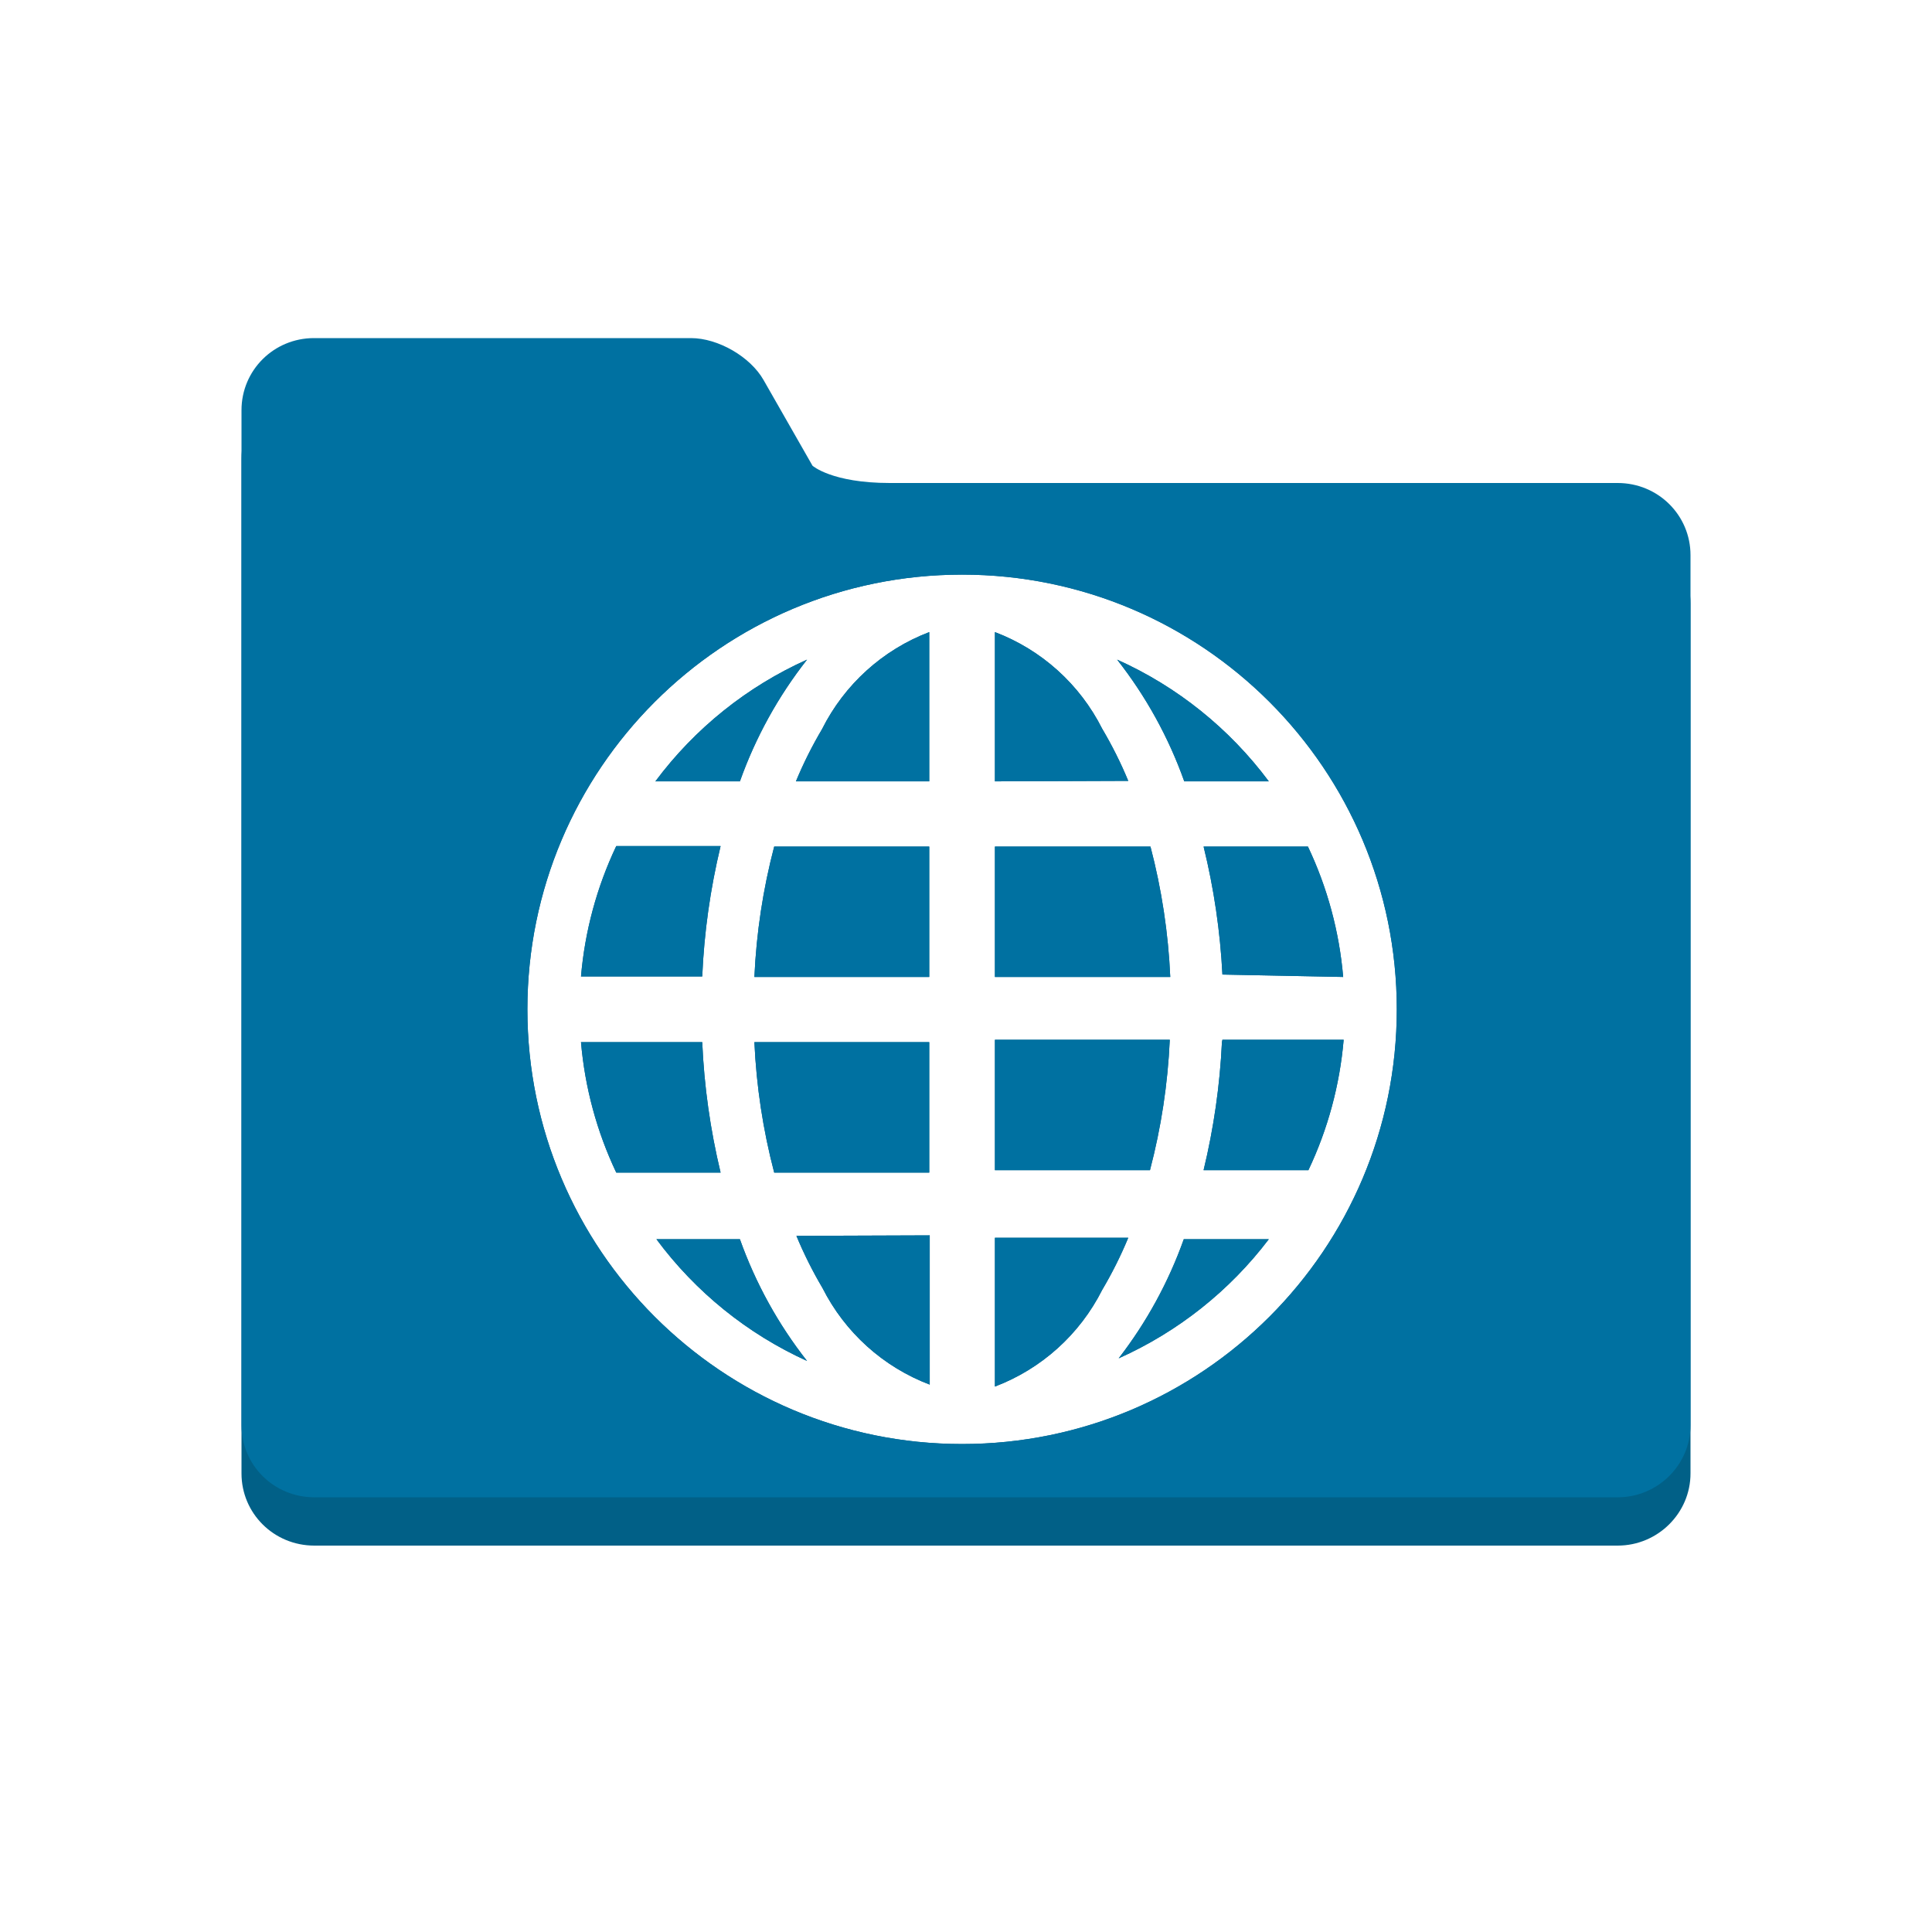 <?xml version="1.0" encoding="utf-8"?>
<svg viewBox="0 0 40 40" xmlns="http://www.w3.org/2000/svg">
  <g fill="none" fill-rule="evenodd">
    <path d="M 18.422 11 L 33.492 11 C 34.332 11 35 11.669 35 12.493 L 35 30.507 C 35 31.325 34.325 32 33.492 32 L 6.508 32 C 5.668 32 5 31.331 5 30.507 L 5 9.493 C 5 8.663 5.671 8 6.5 8 L 14.305 8 C 14.869 8 15.534 8.387 15.807 8.865 L 16.822 10.642 C 16.822 10.642 17.222 11 18.422 11 Z M 19.919 11.897 C 14.949 11.897 10.919 15.926 10.919 20.897 C 10.919 25.867 14.949 29.897 19.919 29.897 C 24.89 29.897 28.919 25.867 28.919 20.897 C 28.919 15.926 24.89 11.897 19.919 11.897 Z M 12.029 21.577 L 14.539 21.577 C 14.578 22.487 14.706 23.391 14.919 24.277 L 12.759 24.277 C 12.356 23.428 12.109 22.513 12.029 21.577 Z M 20.599 16.177 L 20.599 13.087 C 21.563 13.453 22.355 14.166 22.819 15.087 C 23.024 15.434 23.205 15.794 23.359 16.167 Z M 23.819 17.527 C 24.051 18.41 24.188 19.315 24.229 20.227 L 20.599 20.227 L 20.599 17.527 Z M 19.239 13.087 L 19.239 16.177 L 16.479 16.177 C 16.633 15.804 16.814 15.444 17.019 15.097 C 17.482 14.173 18.274 13.455 19.239 13.087 Z M 19.239 17.527 L 19.239 20.227 L 15.619 20.227 C 15.66 19.315 15.797 18.41 16.029 17.527 Z M 14.539 20.217 L 12.029 20.217 C 12.109 19.28 12.356 18.366 12.759 17.517 L 14.919 17.517 C 14.706 18.402 14.578 19.307 14.539 20.217 Z M 15.619 21.577 L 19.239 21.577 L 19.239 24.277 L 16.029 24.277 C 15.797 23.394 15.66 22.489 15.619 21.577 Z M 19.249 25.577 L 19.249 28.667 C 18.285 28.301 17.494 27.587 17.029 26.667 C 16.824 26.32 16.643 25.959 16.489 25.587 Z M 20.599 25.627 L 23.359 25.627 C 23.205 25.999 23.024 26.36 22.819 26.707 C 22.355 27.627 21.563 28.341 20.599 28.707 Z M 20.599 24.227 L 20.599 21.527 L 24.219 21.527 C 24.178 22.439 24.041 23.344 23.809 24.227 Z M 25.309 21.527 L 27.819 21.527 C 27.739 22.463 27.492 23.378 27.089 24.227 L 24.919 24.227 C 25.129 23.357 25.257 22.47 25.299 21.577 Z M 25.309 20.177 C 25.263 19.283 25.133 18.396 24.919 17.527 L 27.079 17.527 C 27.482 18.376 27.729 19.29 27.809 20.227 Z M 24.519 16.177 C 24.195 15.267 23.726 14.416 23.129 13.657 C 24.373 14.215 25.454 15.083 26.269 16.177 Z M 16.709 13.657 C 16.112 14.416 15.643 15.267 15.319 16.177 L 13.569 16.177 C 14.384 15.083 15.465 14.215 16.709 13.657 Z M 15.319 25.657 C 15.643 26.566 16.112 27.418 16.709 28.177 C 15.472 27.615 14.4 26.748 13.591 25.657 Z M 24.509 25.657 L 26.269 25.657 C 25.456 26.727 24.388 27.574 23.161 28.123 C 23.738 27.377 24.193 26.544 24.509 25.657 Z" style="fill: rgb(1, 96, 135);"/>
    <path d="M 18.422 10 L 33.492 10 C 34.332 10 35 10.669 35 11.493 L 35 29.507 C 35 30.325 34.325 31 33.492 31 L 6.508 31 C 5.668 31 5 30.331 5 29.507 L 5 8.493 C 5 7.663 5.671 7 6.5 7 L 14.305 7 C 14.869 7 15.534 7.387 15.807 7.865 L 16.822 9.642 C 16.822 9.642 17.222 10 18.422 10 Z M 19.919 11.897 C 14.949 11.897 10.919 15.926 10.919 20.897 C 10.919 25.867 14.949 29.897 19.919 29.897 C 24.89 29.897 28.919 25.867 28.919 20.897 C 28.919 15.926 24.89 11.897 19.919 11.897 Z M 12.029 21.577 L 14.539 21.577 C 14.578 22.487 14.706 23.391 14.919 24.277 L 12.759 24.277 C 12.356 23.428 12.109 22.513 12.029 21.577 Z M 20.599 16.177 L 20.599 13.087 C 21.563 13.453 22.355 14.166 22.819 15.087 C 23.024 15.434 23.205 15.794 23.359 16.167 Z M 23.819 17.527 C 24.051 18.41 24.188 19.315 24.229 20.227 L 20.599 20.227 L 20.599 17.527 Z M 19.239 13.087 L 19.239 16.177 L 16.479 16.177 C 16.633 15.804 16.814 15.444 17.019 15.097 C 17.482 14.173 18.274 13.455 19.239 13.087 Z M 19.239 17.527 L 19.239 20.227 L 15.619 20.227 C 15.66 19.315 15.797 18.41 16.029 17.527 Z M 14.539 20.217 L 12.029 20.217 C 12.109 19.28 12.356 18.366 12.759 17.517 L 14.919 17.517 C 14.706 18.402 14.578 19.307 14.539 20.217 Z M 15.619 21.577 L 19.239 21.577 L 19.239 24.277 L 16.029 24.277 C 15.797 23.394 15.66 22.489 15.619 21.577 Z M 19.249 25.577 L 19.249 28.667 C 18.285 28.301 17.494 27.587 17.029 26.667 C 16.824 26.32 16.643 25.959 16.489 25.587 Z M 20.599 25.627 L 23.359 25.627 C 23.205 25.999 23.024 26.36 22.819 26.707 C 22.355 27.627 21.563 28.341 20.599 28.707 Z M 20.599 24.227 L 20.599 21.527 L 24.219 21.527 C 24.178 22.439 24.041 23.344 23.809 24.227 Z M 25.309 21.527 L 27.819 21.527 C 27.739 22.463 27.492 23.378 27.089 24.227 L 24.919 24.227 C 25.129 23.357 25.257 22.47 25.299 21.577 Z M 25.309 20.177 C 25.263 19.283 25.133 18.396 24.919 17.527 L 27.079 17.527 C 27.482 18.376 27.729 19.29 27.809 20.227 Z M 24.519 16.177 C 24.195 15.267 23.726 14.416 23.129 13.657 C 24.373 14.215 25.454 15.083 26.269 16.177 Z M 16.709 13.657 C 16.112 14.416 15.643 15.267 15.319 16.177 L 13.569 16.177 C 14.384 15.083 15.465 14.215 16.709 13.657 Z M 15.319 25.657 C 15.643 26.566 16.112 27.418 16.709 28.177 C 15.472 27.615 14.4 26.748 13.591 25.657 Z M 24.509 25.657 L 26.269 25.657 C 25.456 26.727 24.388 27.574 23.161 28.123 C 23.738 27.377 24.193 26.544 24.509 25.657 Z" style="fill: rgb(0, 113, 161); pointer-events: none;"/>
  </g>
</svg>